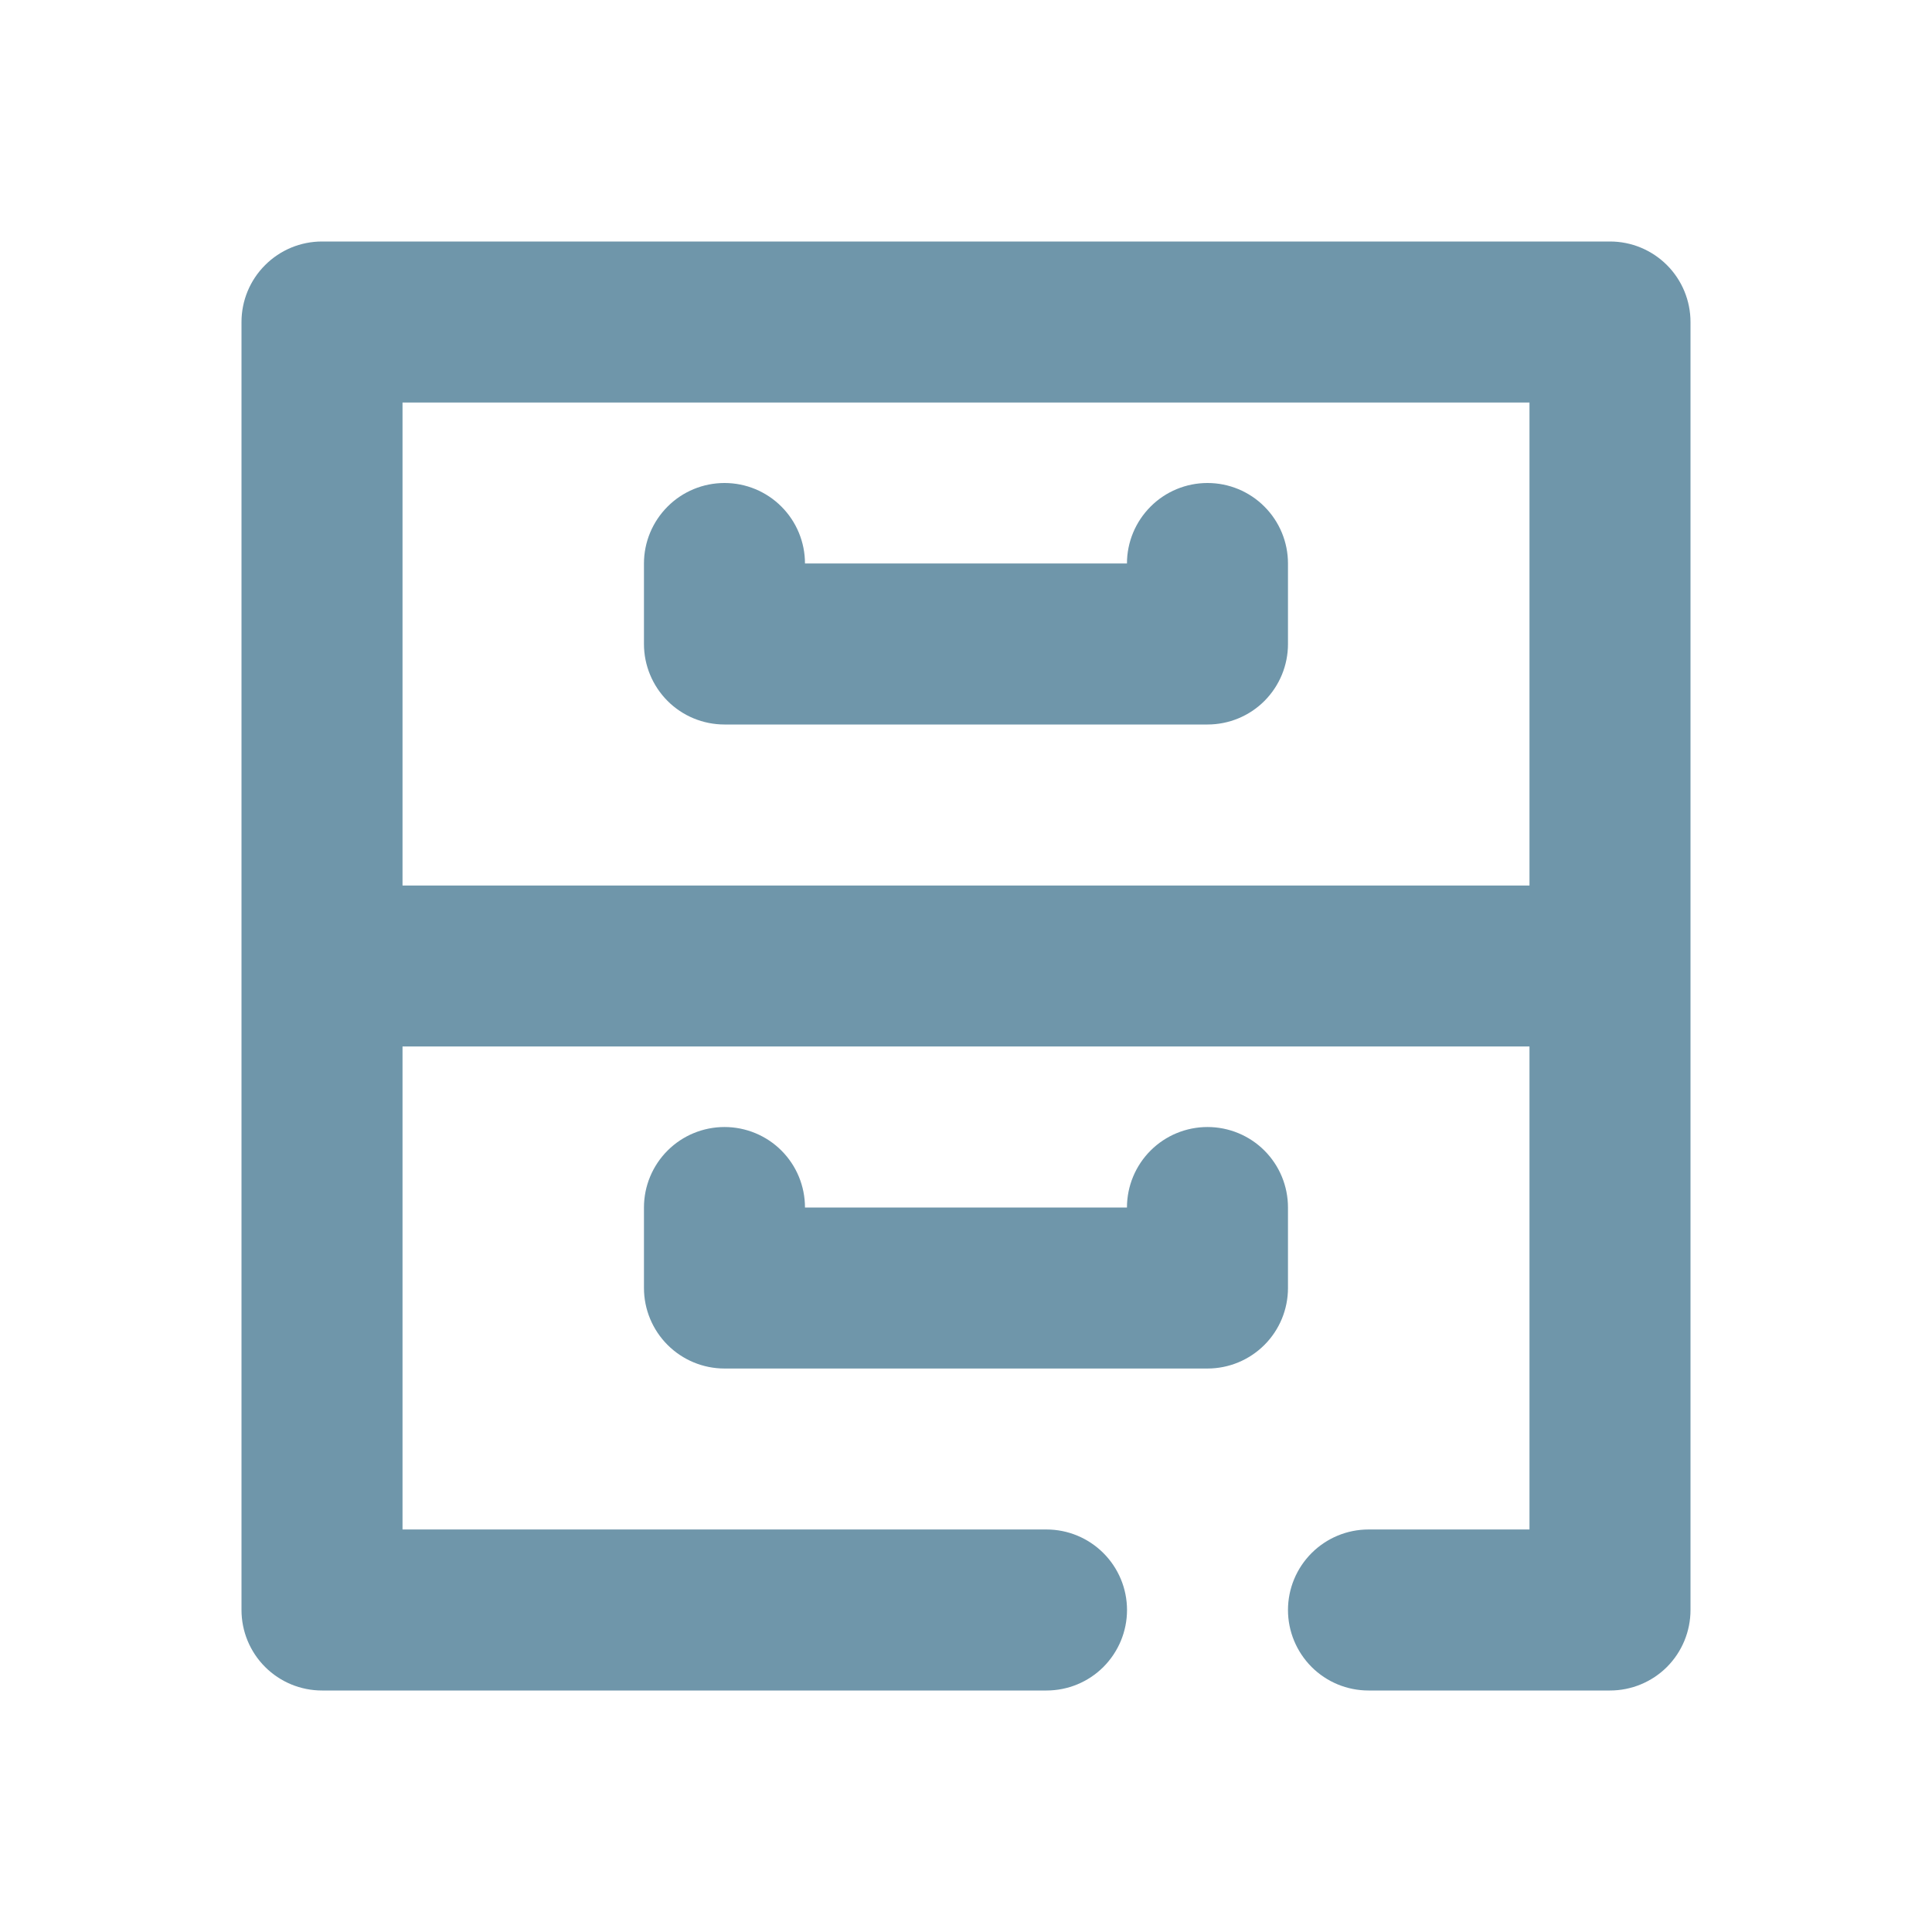 <svg width="32" height="32" viewBox="0 0 32 32" fill="none" xmlns="http://www.w3.org/2000/svg">
<path d="M26.667 4H5.333C4.98 4 4.641 4.14 4.391 4.391C4.14 4.641 4 4.98 4 5.333V26.667C4 27.02 4.14 27.359 4.391 27.61C4.641 27.86 4.98 28 5.333 28H17.333C17.687 28 18.026 27.86 18.276 27.61C18.526 27.359 18.667 27.02 18.667 26.667C18.667 26.313 18.526 25.974 18.276 25.724C18.026 25.474 17.687 25.333 17.333 25.333H6.667V17.333H25.333V25.333H22.667C22.313 25.333 21.974 25.474 21.724 25.724C21.474 25.974 21.333 26.313 21.333 26.667C21.333 27.02 21.474 27.359 21.724 27.61C21.974 27.86 22.313 28 22.667 28H26.667C27.02 28 27.359 27.86 27.61 27.61C27.86 27.359 28 27.02 28 26.667V5.333C28 4.98 27.86 4.641 27.61 4.391C27.359 4.14 27.02 4 26.667 4ZM6.667 14.667V6.667H25.333V14.667H6.667Z" fill="#6F96AA"/>
<path d="M21.333 20C21.333 19.646 21.193 19.307 20.943 19.057C20.693 18.807 20.354 18.667 20 18.667C19.646 18.667 19.307 18.807 19.057 19.057C18.807 19.307 18.666 19.646 18.666 20H13.333C13.333 19.646 13.193 19.307 12.943 19.057C12.693 18.807 12.354 18.667 12 18.667C11.646 18.667 11.307 18.807 11.057 19.057C10.807 19.307 10.666 19.646 10.666 20V21.333C10.666 21.687 10.807 22.026 11.057 22.276C11.307 22.526 11.646 22.667 12 22.667H20C20.354 22.667 20.693 22.526 20.943 22.276C21.193 22.026 21.333 21.687 21.333 21.333V20ZM20 8C19.646 8 19.307 8.14 19.057 8.391C18.807 8.641 18.666 8.98 18.666 9.333H13.333C13.333 8.98 13.193 8.641 12.943 8.391C12.693 8.14 12.354 8 12 8C11.646 8 11.307 8.14 11.057 8.391C10.807 8.641 10.666 8.98 10.666 9.333V10.667C10.666 11.02 10.807 11.359 11.057 11.61C11.307 11.86 11.646 12 12 12H20C20.354 12 20.693 11.86 20.943 11.61C21.193 11.359 21.333 11.02 21.333 10.667V9.333C21.333 8.98 21.193 8.641 20.943 8.391C20.693 8.14 20.354 8 20 8Z" fill="#6F96AA"/>
</svg>
